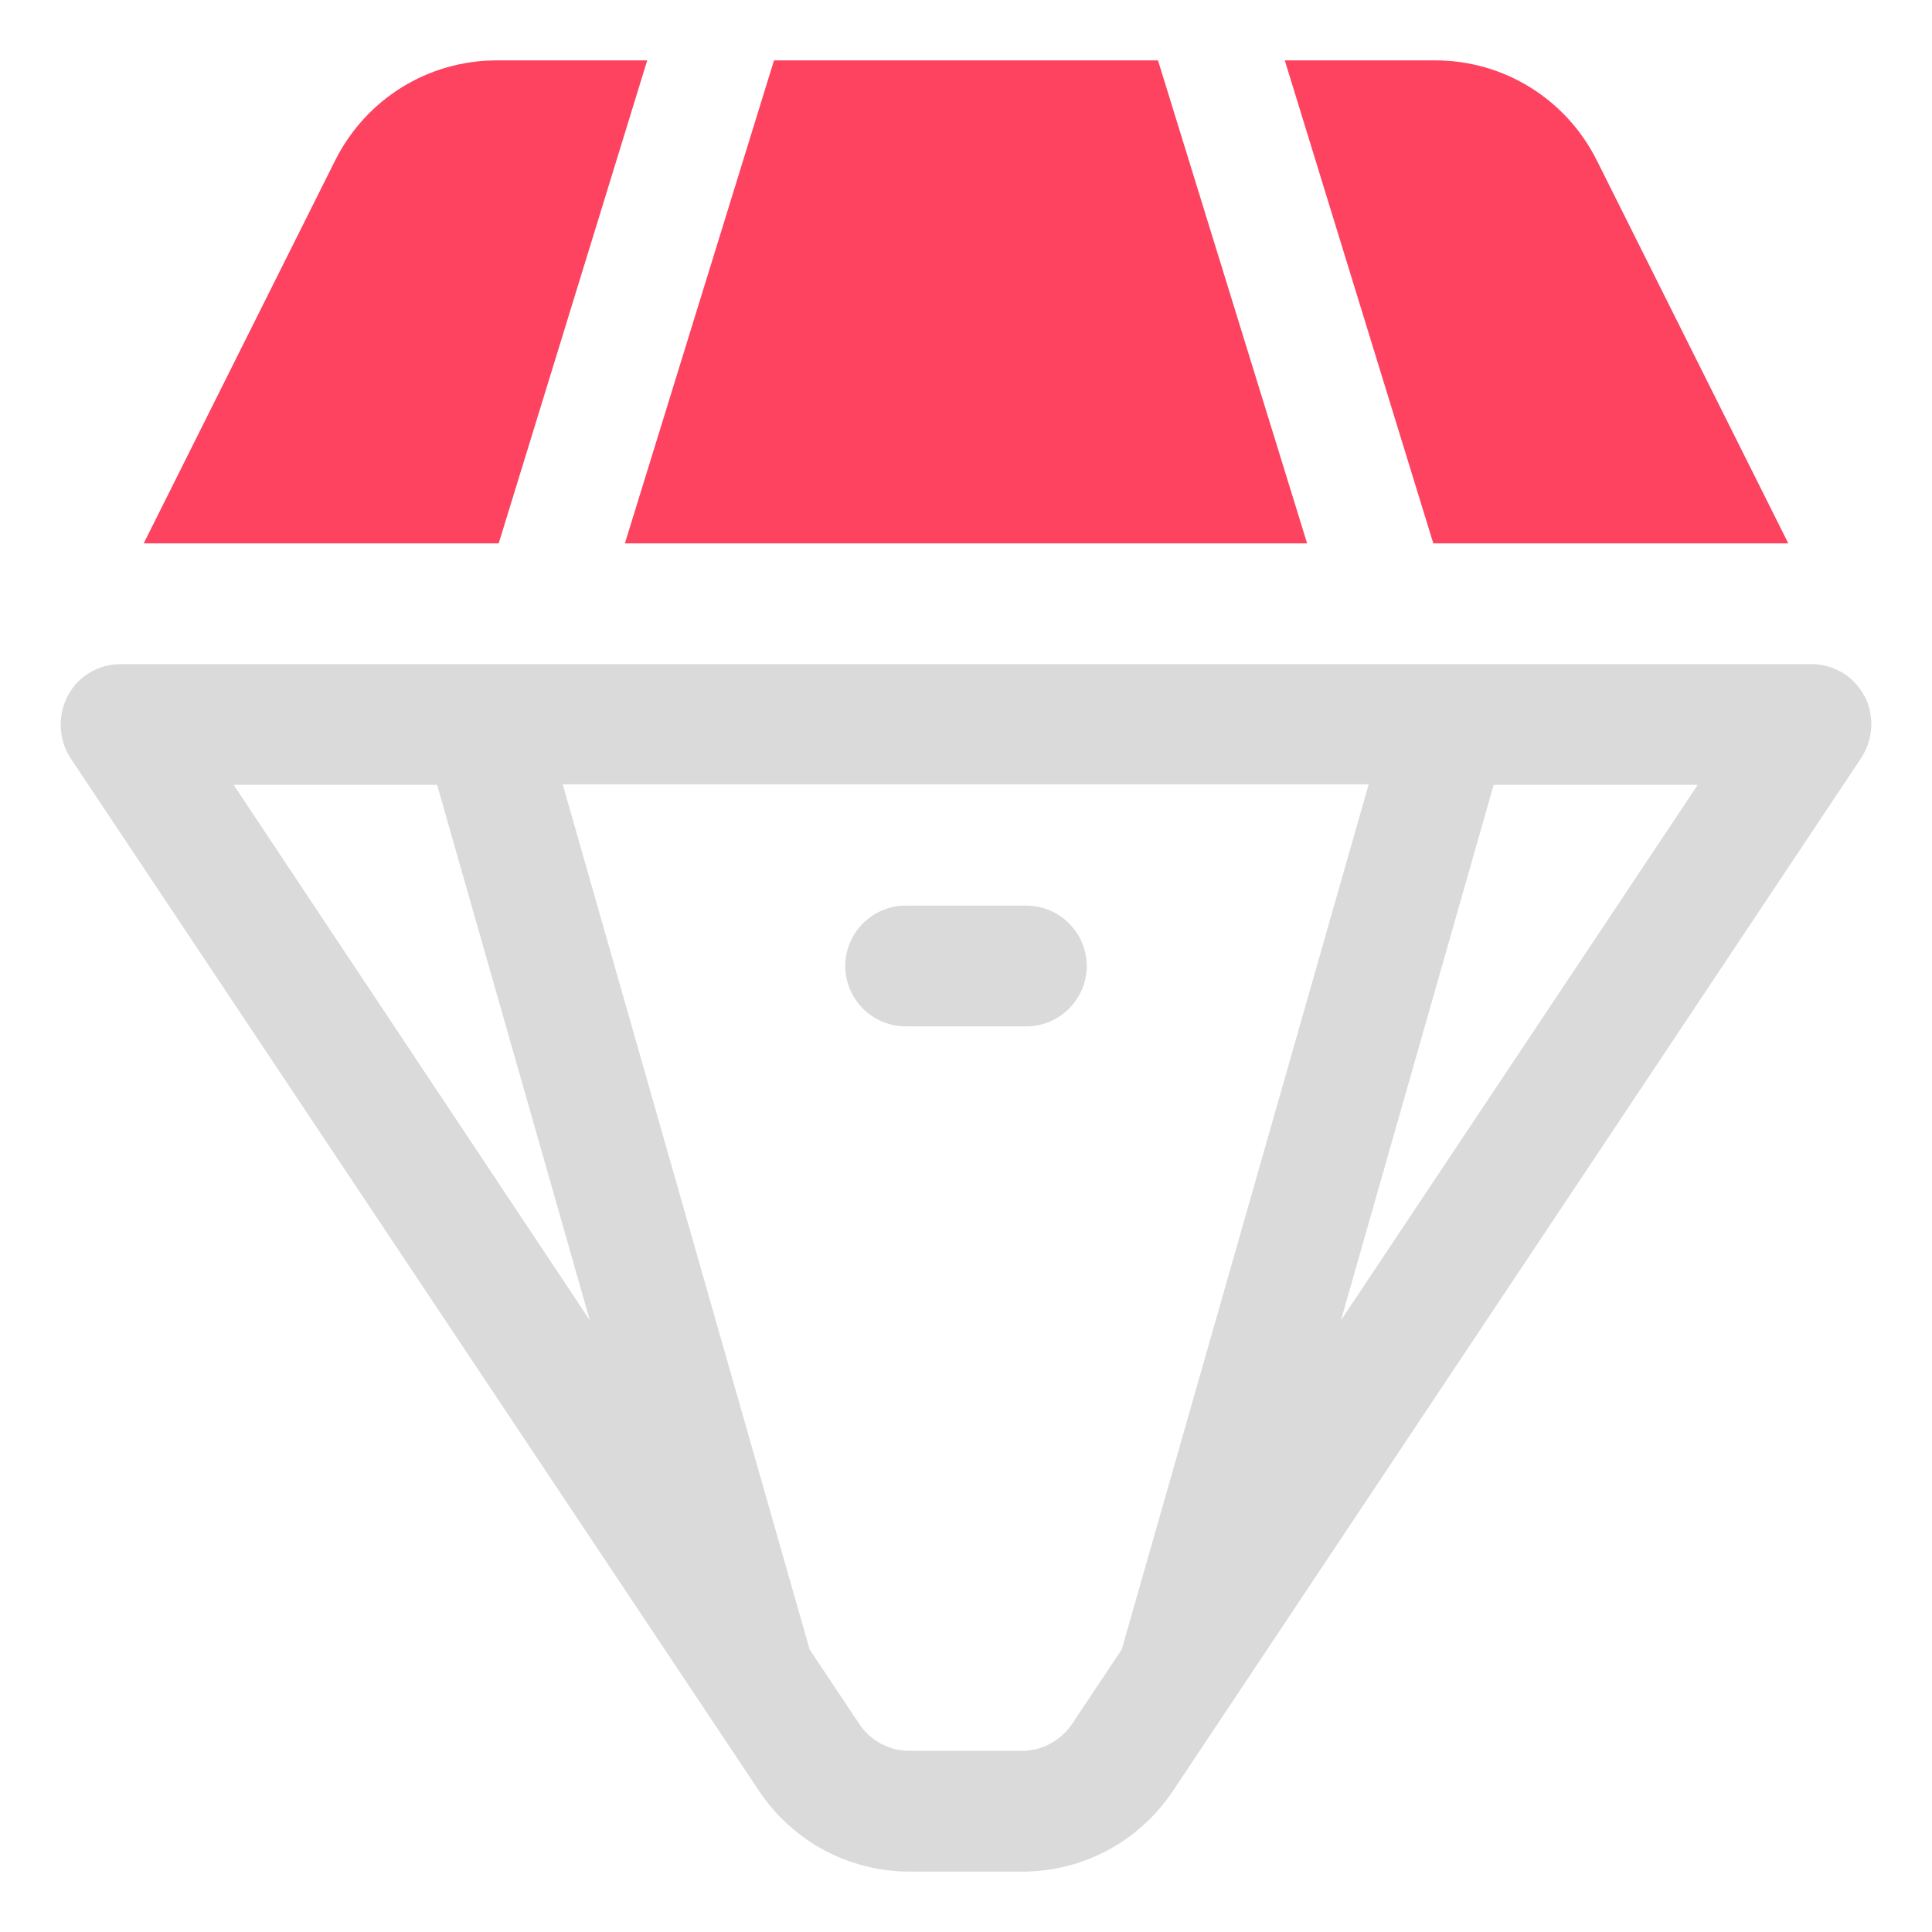 <?xml version="1.0" encoding="UTF-8"?>
<svg id="OBJECT" xmlns="http://www.w3.org/2000/svg" viewBox="0 0 32 32">
  <defs>
    <style>
      .cls-1 {
        fill: #FD4360;
      }

      .cls-2 {
        fill: #dadada;
      }
    </style>
  </defs>
  <g>
    <path class="cls-2" d="M30.88,11.53c-.17-.33-.51-.53-.88-.53H2c-.37,0-.71,.2-.88,.53-.17,.33-.15,.72,.05,1.03L12.57,29.66c.56,.84,1.49,1.34,2.5,1.34h1.86c1.01,0,1.94-.5,2.5-1.34L30.83,12.55c.2-.31,.22-.7,.05-1.03Zm-23.64,1.47l2.53,8.87L3.87,13h3.38Zm9.68,16h-1.86c-.33,0-.65-.17-.83-.45l-.82-1.23-4.09-14.33h13.35l-4.09,14.33-.82,1.23c-.19,.28-.5,.45-.83,.45Zm5.29-7.13l2.53-8.87h3.38l-5.91,8.87Z"/>
    <path class="cls-2" d="M17,15h-2c-.55,0-1,.45-1,1s.45,1,1,1h2c.55,0,1-.45,1-1s-.45-1-1-1Z"/>
  </g>
  <g>
    <polygon class="cls-1" points="10.35 9 21.65 9 19.18 1 12.82 1 10.35 9"/>
    <path class="cls-1" d="M23.74,9h5.88l-3.17-6.34c-.51-1.02-1.54-1.66-2.68-1.66h-2.49l2.46,8Z"/>
    <path class="cls-1" d="M8.26,9L10.72,1h-2.49c-1.14,0-2.17,.64-2.68,1.66l-3.17,6.34h5.88Z"/>
  </g>
</svg>